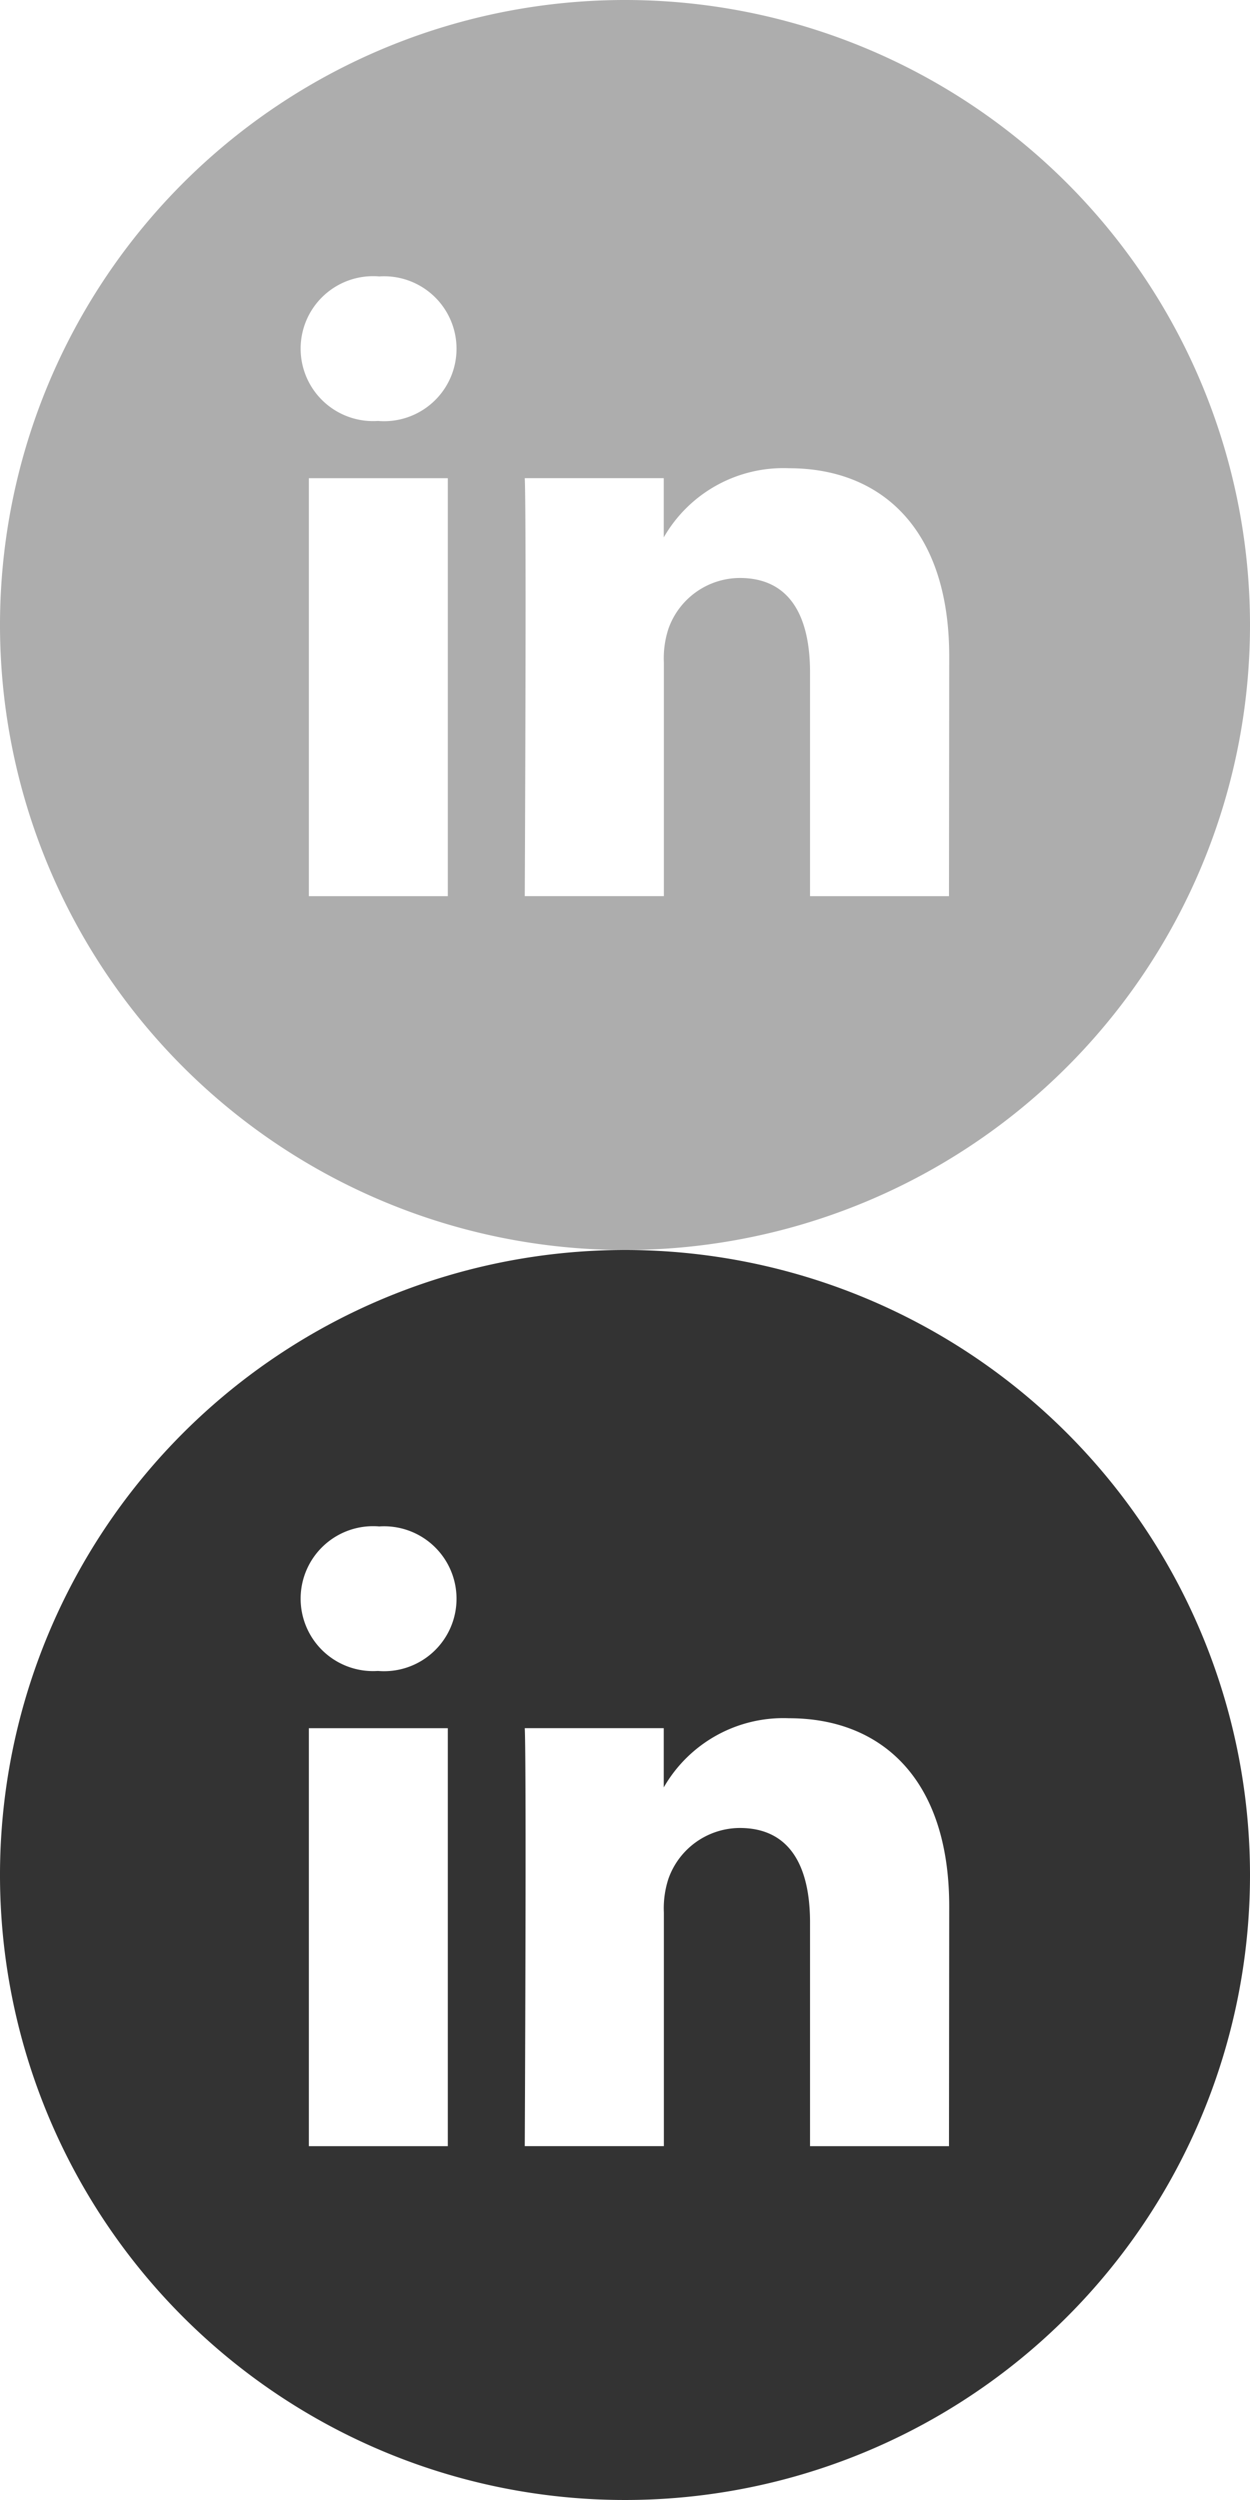 <svg xmlns="http://www.w3.org/2000/svg" viewBox="0 0 32 64">
  <path d="M16 0a16 16 0 1 0 16 16A16 16 0 0 0 16 0zm-4.536 22.942H7.907v-10.7h3.557zM9.685 10.777h-.022a1.855 1.855 0 1 1 .045-3.7 1.855 1.855 0 1 1-.023 3.7zm14.609 12.165h-3.557v-5.726c0-1.439-.515-2.42-1.8-2.42a1.947 1.947 0 0 0-1.825 1.3 2.432 2.432 0 0 0-.117.867v5.978h-3.561s.047-9.7 0-10.7h3.558v1.517a3.529 3.529 0 0 1 3.208-1.771c2.341 0 4.1 1.53 4.1 4.818z" fill="#adadad"/>
  <path d="M16 32a16 16 0 1 0 16 16 16 16 0 0 0-16-16zm-4.536 22.942H7.907v-10.7h3.557zM9.685 42.777h-.022a1.855 1.855 0 1 1 .045-3.7 1.855 1.855 0 1 1-.023 3.7zm14.609 12.165h-3.557v-5.726c0-1.439-.515-2.42-1.8-2.42a1.947 1.947 0 0 0-1.825 1.3 2.432 2.432 0 0 0-.117.867v5.978h-3.561s.047-9.7 0-10.7h3.558v1.517a3.529 3.529 0 0 1 3.208-1.771c2.341 0 4.1 1.53 4.1 4.818z" fill="#333"/>
</svg>
